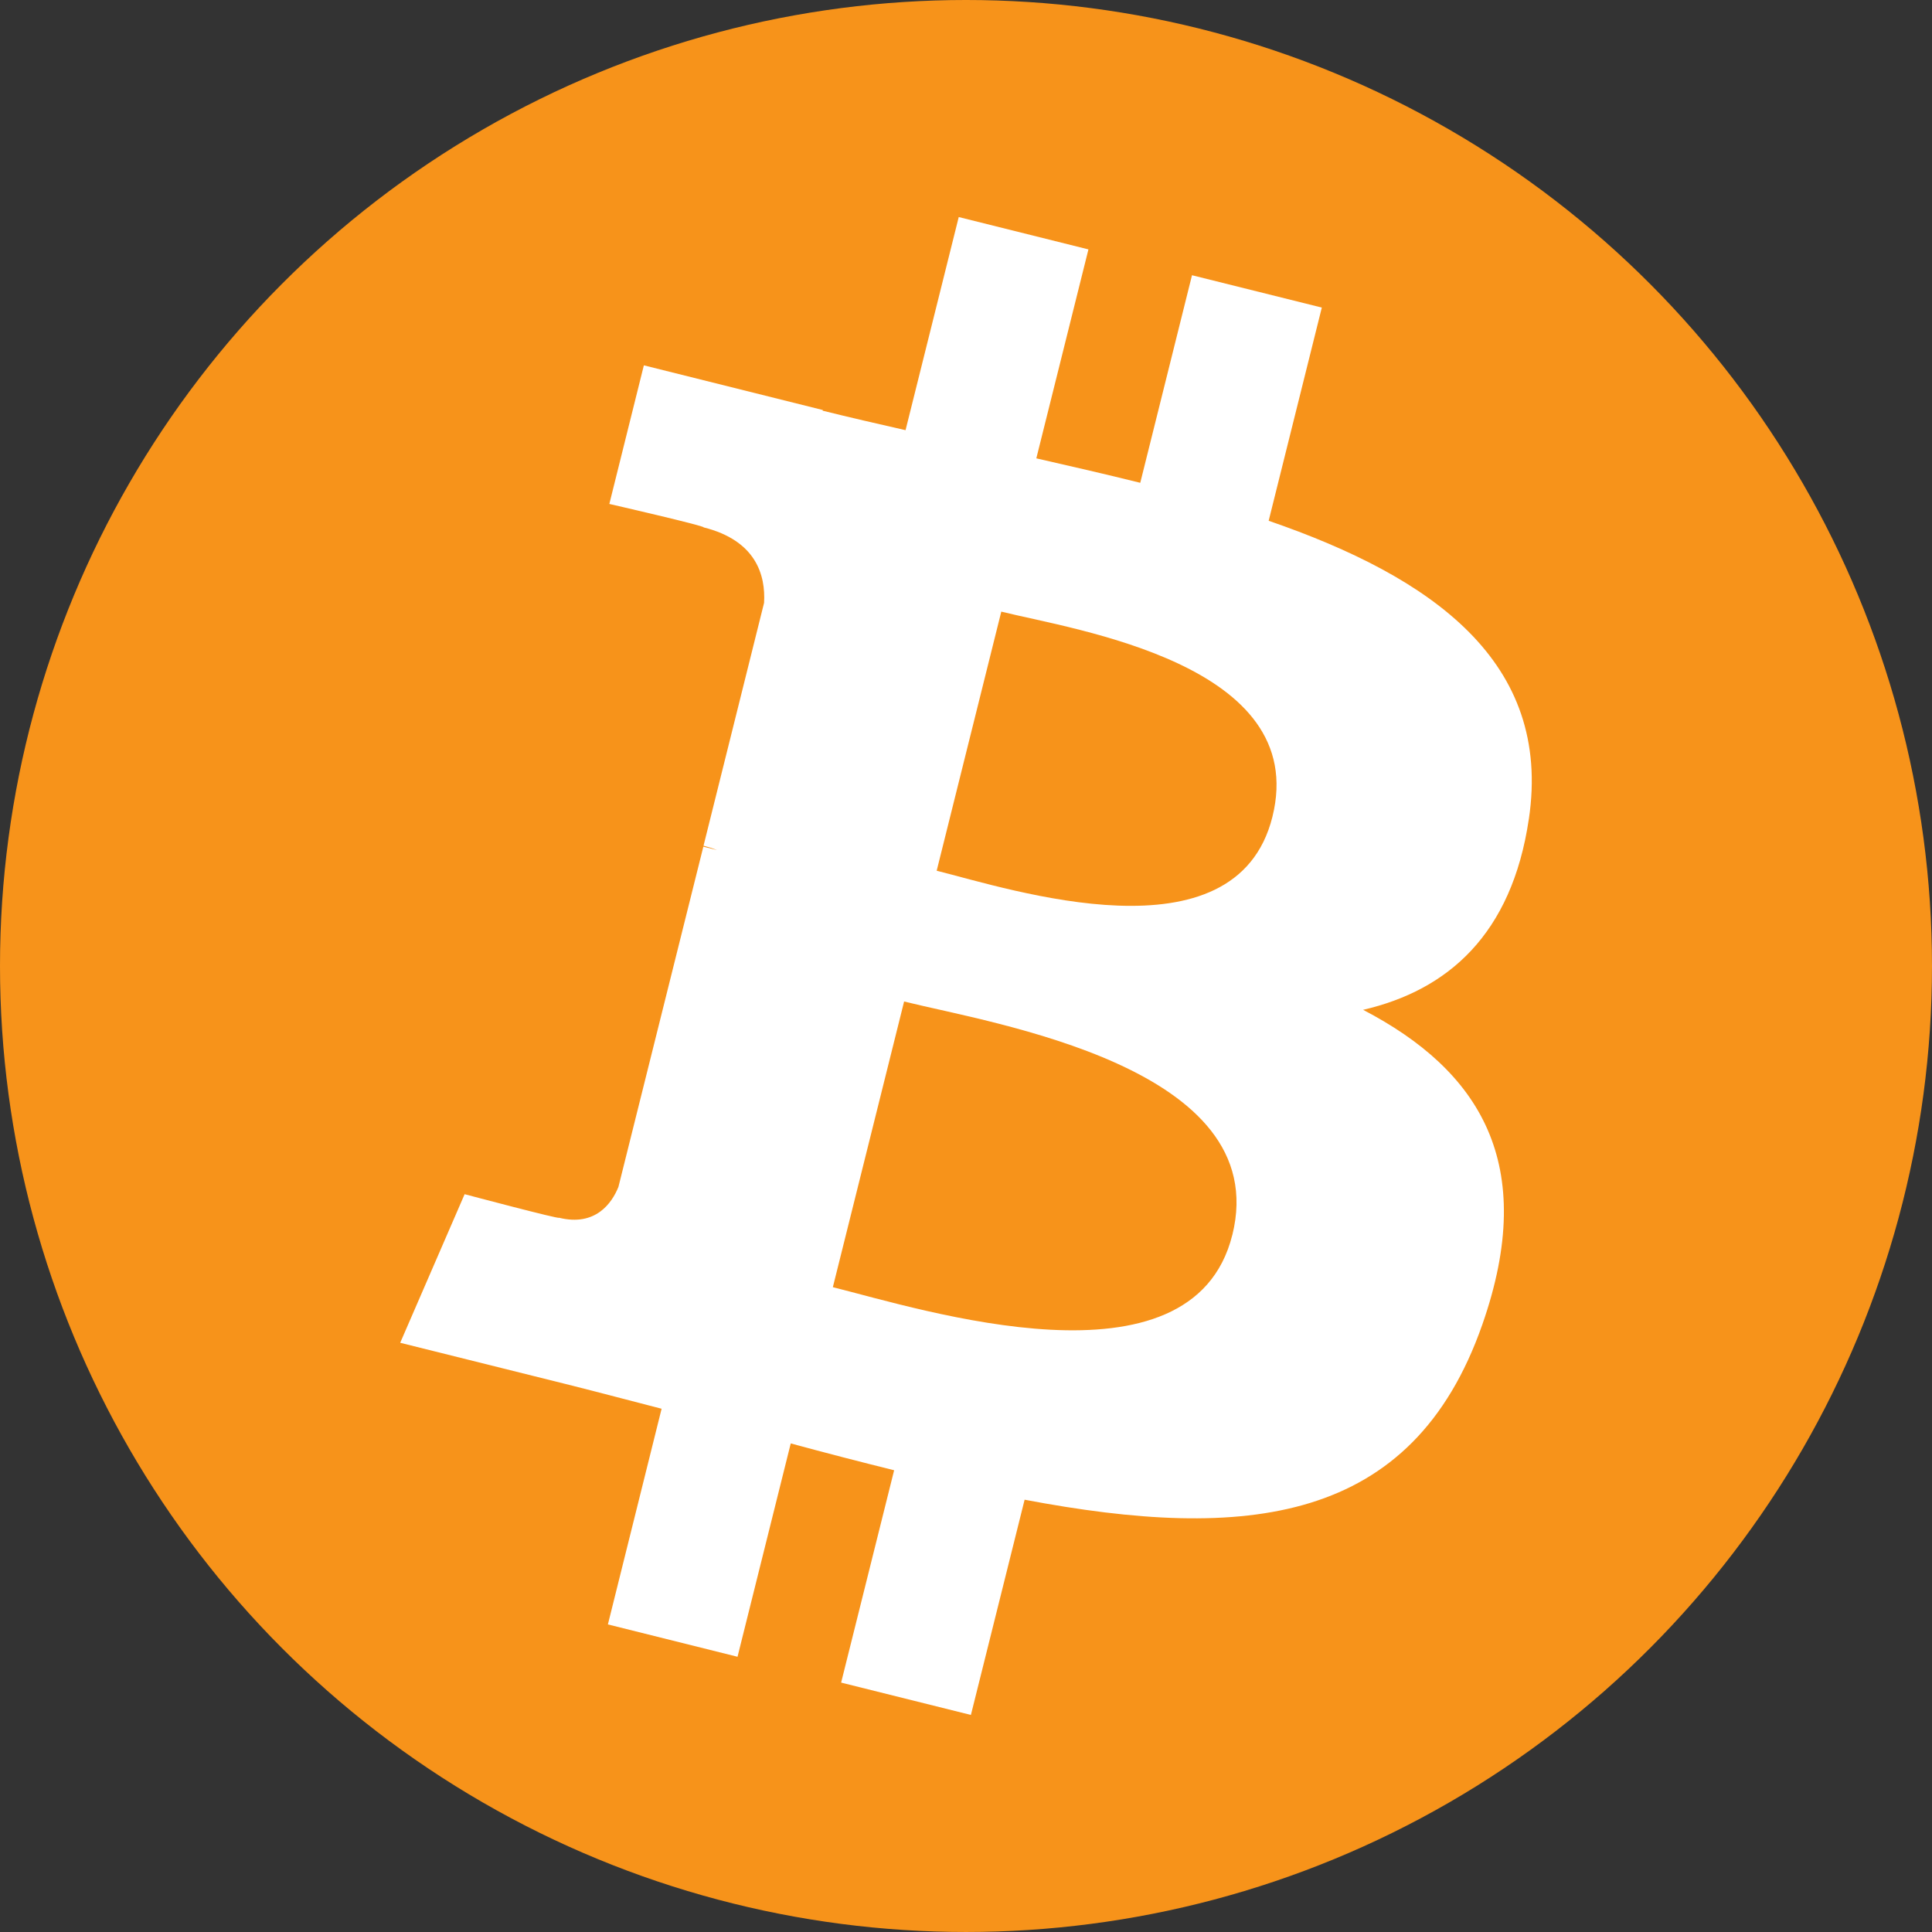 <?xml version="1.0" encoding="utf-8"?>
<!-- Generator: Adobe Illustrator 17.0.0, SVG Export Plug-In . SVG Version: 6.00 Build 0)  -->
<!DOCTYPE svg PUBLIC "-//W3C//DTD SVG 1.1//EN" "http://www.w3.org/Graphics/SVG/1.1/DTD/svg11.dtd">
<svg version="1.1" id="Layer_1" xmlns="http://www.w3.org/2000/svg" xmlns:xlink="http://www.w3.org/1999/xlink" x="0px" y="0px"
	 width="261.143px" height="261.143px" viewBox="0 0 261.143 261.143" enable-background="new 0 0 261.143 261.143"
	 xml:space="preserve">
<rect x="0" y="0" width="261.143" height="261.143" fill="#333333" stroke="none"/>
<circle fill="#F7931A" cx="130.571" cy="130.571" r="130.571"/>
<path fill="#FFFFFF" d="M206.649,110.73c3.177-21.273-13.02-32.709-35.167-40.338l7.184-28.817l-17.546-4.372l-6.994,28.058
	c-4.606-1.149-9.343-2.233-14.049-3.307l7.044-28.243l-17.531-4.372l-7.189,28.807c-3.817-0.869-7.564-1.729-11.201-2.633l0.02-0.09
	l-24.191-6.04l-4.666,18.735c0,0,13.015,2.983,12.74,3.167c7.104,1.774,8.393,6.475,8.174,10.202l-8.183,32.829
	c0.49,0.125,1.124,0.305,1.824,0.585l-1.849-0.46L83.592,160.43c-0.869,2.158-3.073,5.396-8.039,4.167
	c0.175,0.255-12.75-3.182-12.75-3.182l-8.708,20.084l22.832,5.69c4.247,1.064,8.408,2.178,12.5,3.227l-7.259,29.152l17.521,4.372
	l7.194-28.837c4.781,1.299,9.427,2.498,13.974,3.627l-7.164,28.702l17.541,4.372l7.259-29.092
	c29.911,5.66,52.408,3.377,61.866-23.671c7.629-21.783-0.375-34.348-16.112-42.546c11.461-2.653,20.094-10.192,22.397-25.765
	H206.649z M166.566,166.93c-5.426,21.783-42.097,10.012-53.992,7.054l9.632-38.614c11.891,2.968,50.015,8.843,44.365,31.56H166.566z
	 M171.987,110.415c-4.946,19.814-35.472,9.747-45.379,7.279l8.733-35.022C145.248,85.14,177.142,89.746,171.987,110.415z"/>
</svg>

